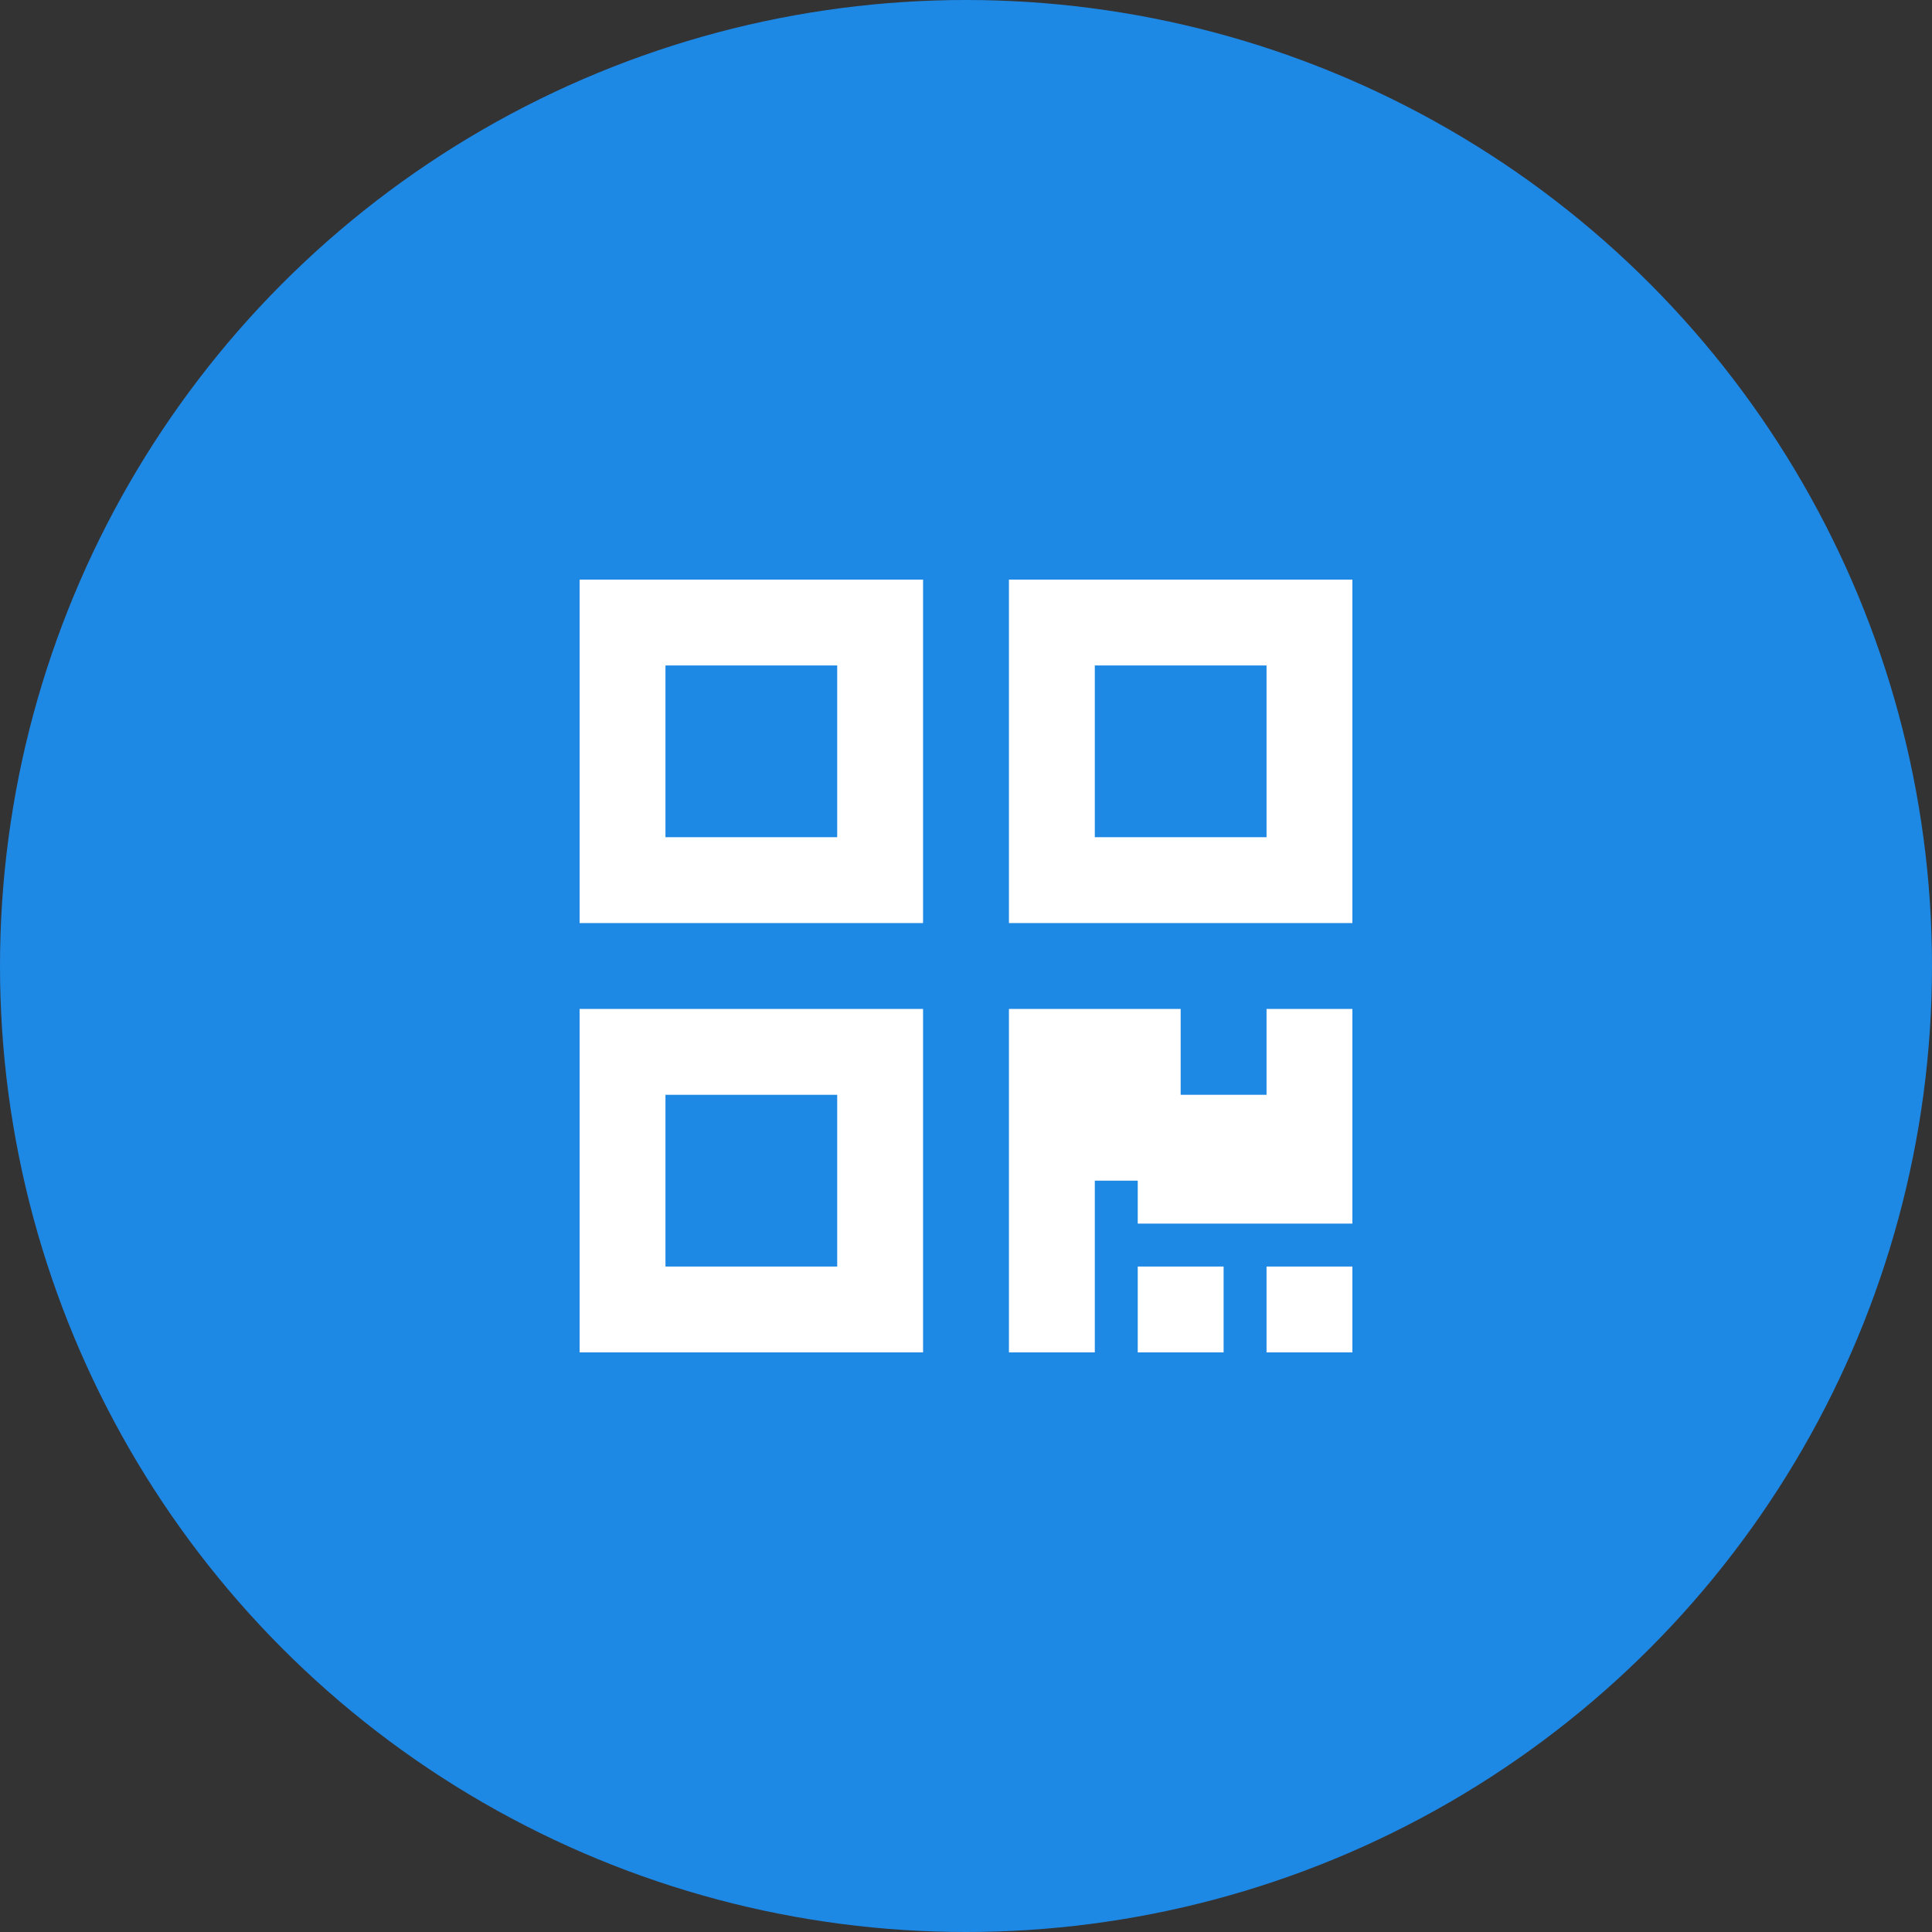 <?xml version="1.0" encoding="UTF-8"?>
<svg width="120px" height="120px" viewBox="0 0 120 120" version="1.1" xmlns="http://www.w3.org/2000/svg" xmlns:xlink="http://www.w3.org/1999/xlink">
    <rect x="0" y="0" width="120" height="120" fill="#333333" stroke="none"/>
    <!-- Generator: Sketch 49.3 (51167) - http://www.bohemiancoding.com/sketch -->
    <title>button_scan</title>
    <desc>Created with Sketch.</desc>
    <defs></defs>
    <g id="Page-1" stroke="none" stroke-width="1" fill="none" fill-rule="evenodd">
        <g id="s2-main" transform="translate(-40, -222)">
            <g id="Group-2" transform="translate(40, 222)">
                <g id="button_scan">
                    <circle id="Oval-2" fill="#1E88E5" cx="60" cy="60" r="60"></circle>
                    <g id="ic_qrcode" transform="translate(28, 28)">
                        <g>
                            <rect id="Rectangle" fill-opacity="0" fill="#FF0000" x="0" y="0" width="64" height="64"></rect>
                            <path d="M8,8 L29.333,8 L29.333,29.333 L8,29.333 L8,8 Z M34.667,8 L56,8 L56,29.333 L34.667,29.333 L34.667,8 Z M8,34.667 L29.333,34.667 L29.333,56 L8,56 L8,34.667 Z M34.667,34.667 L45.333,34.667 L45.333,40 L50.667,40 L50.667,34.667 L56,34.667 L56,48 L42.667,48 L42.667,45.333 L40,45.333 L40,56 L34.667,56 L34.667,34.667 Z M42.667,50.667 L48,50.667 L48,56 L42.667,56 L42.667,50.667 Z M50.667,50.667 L56,50.667 L56,56 L50.667,56 L50.667,50.667 Z M13.333,13.333 L13.333,24 L24,24 L24,13.333 L13.333,13.333 Z M40,13.333 L40,24 L50.667,24 L50.667,13.333 L40,13.333 Z M13.333,40 L13.333,50.667 L24,50.667 L24,40 L13.333,40 Z" id="Combined-Shape" fill="#FFFFFF"></path>
                        </g>
                    </g>
                </g>
            </g>
        </g>
    </g>
</svg>